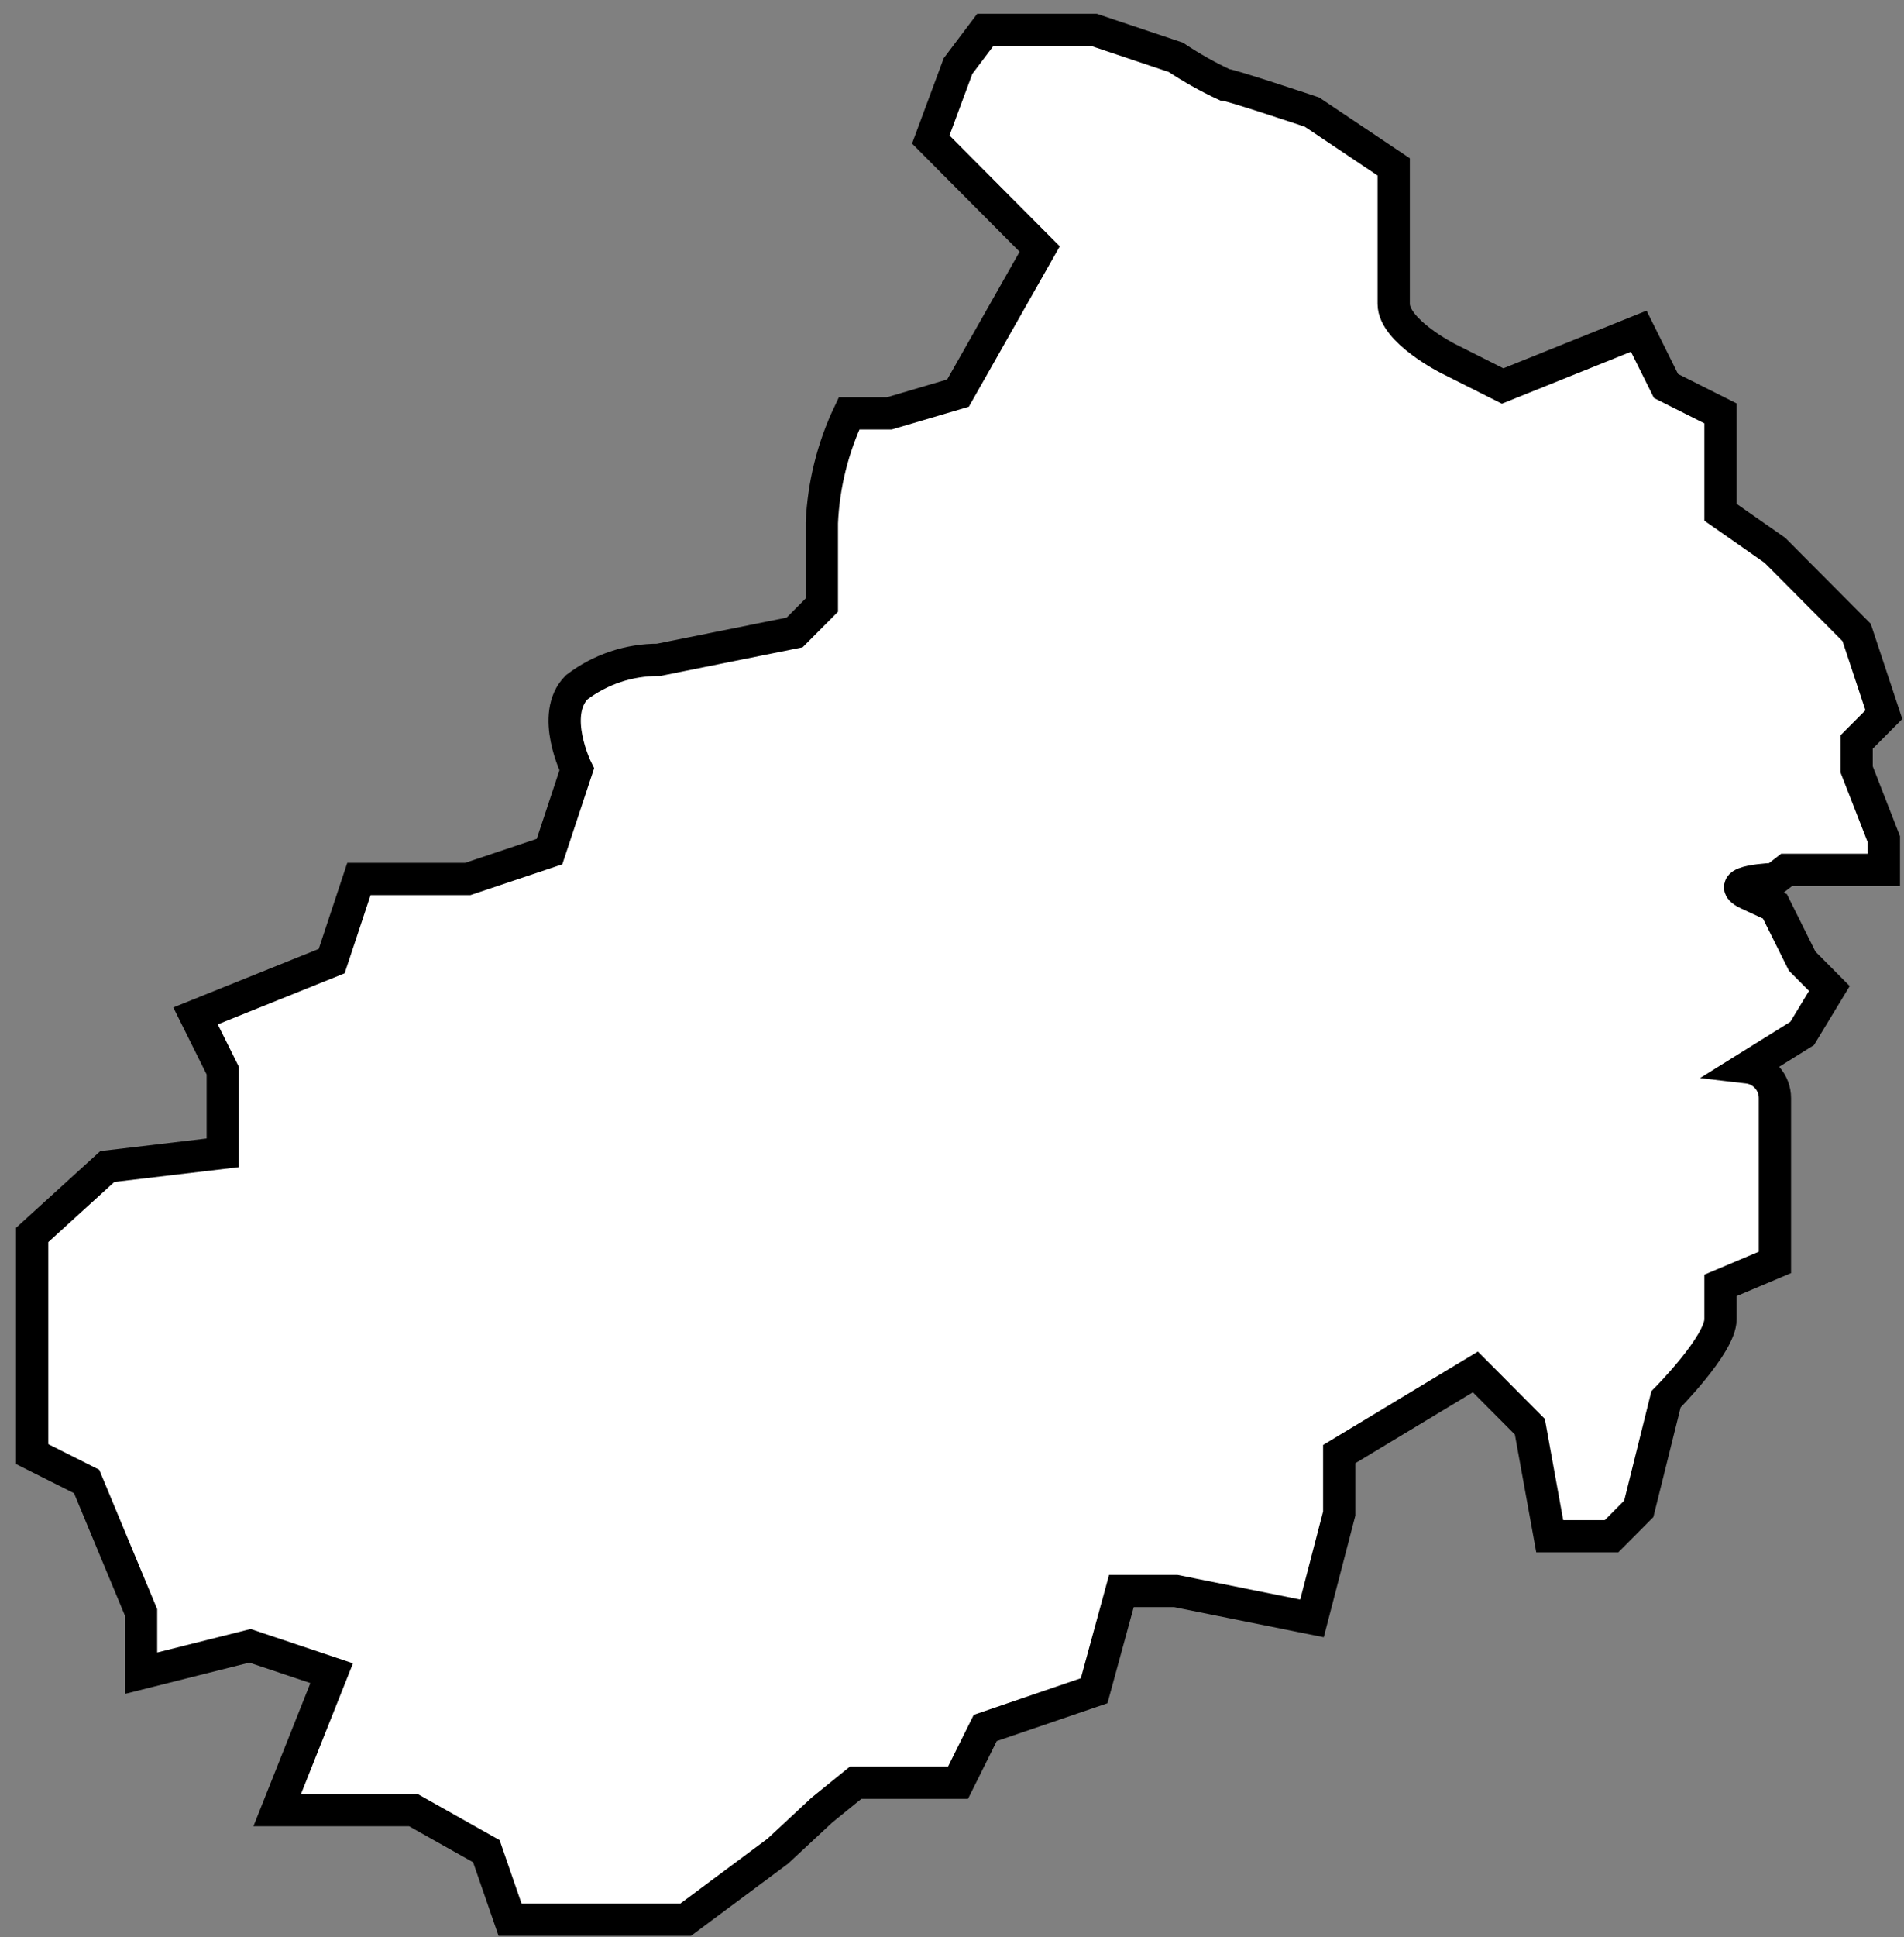 <svg width="59" height="60" viewBox="0 0 59 60" fill="none" xmlns="http://www.w3.org/2000/svg">
<rect x="0" y="0" width="59" height="60" fill="#808080" stroke="none"/>
<path d="M53.313 12.803V15.865L55 17.044L57.532 19.588L58.376 22.133L57.532 22.981V23.83L58.376 25.992V26.942H55.363L55 27.223C55 27.223 53.313 27.282 54.157 27.681L55 28.071L55.844 29.767L56.688 30.615L55.844 32.007L54.157 33.058C54.389 33.085 54.602 33.197 54.758 33.372C54.914 33.547 55 33.773 55 34.008V39.098L53.313 39.81V40.862C53.313 41.642 51.625 43.339 51.625 43.339L50.781 46.731L49.937 47.58H48.022L47.406 44.187L45.718 42.49L41.499 45.035V46.876L40.655 50.124L36.436 49.276H34.749L33.905 52.364L30.53 53.517L29.686 55.214H26.513L25.467 56.062L24.1 57.334L21.248 59.455H15.805L15.071 57.334L12.809 56.062H8.59L10.278 51.821L7.747 50.973L4.371 51.821V49.938L2.684 45.883L0.996 45.035V38.249L3.325 36.129L6.903 35.705V33.16L6.059 31.464L10.278 29.767L11.122 27.223H14.497L17.029 26.374L17.872 23.83C17.872 23.83 17.029 22.133 17.872 21.285C18.601 20.731 19.49 20.433 20.404 20.437L24.623 19.588L25.467 18.74V16.196C25.519 15.019 25.806 13.865 26.311 12.803H27.559L29.686 12.175L32.217 7.713L31.373 6.865L28.842 4.321L29.686 2.047L30.53 0.928H33.905L36.436 1.776C36.918 2.096 37.423 2.38 37.947 2.624C38.124 2.624 40.655 3.472 40.655 3.472L43.187 5.169V9.41C43.187 10.258 44.874 11.106 44.874 11.106L46.562 11.955L50.781 10.258L51.625 11.955L53.313 12.803Z" fill="white" stroke="black" stroke-miterlimit="10"/>
</svg>
